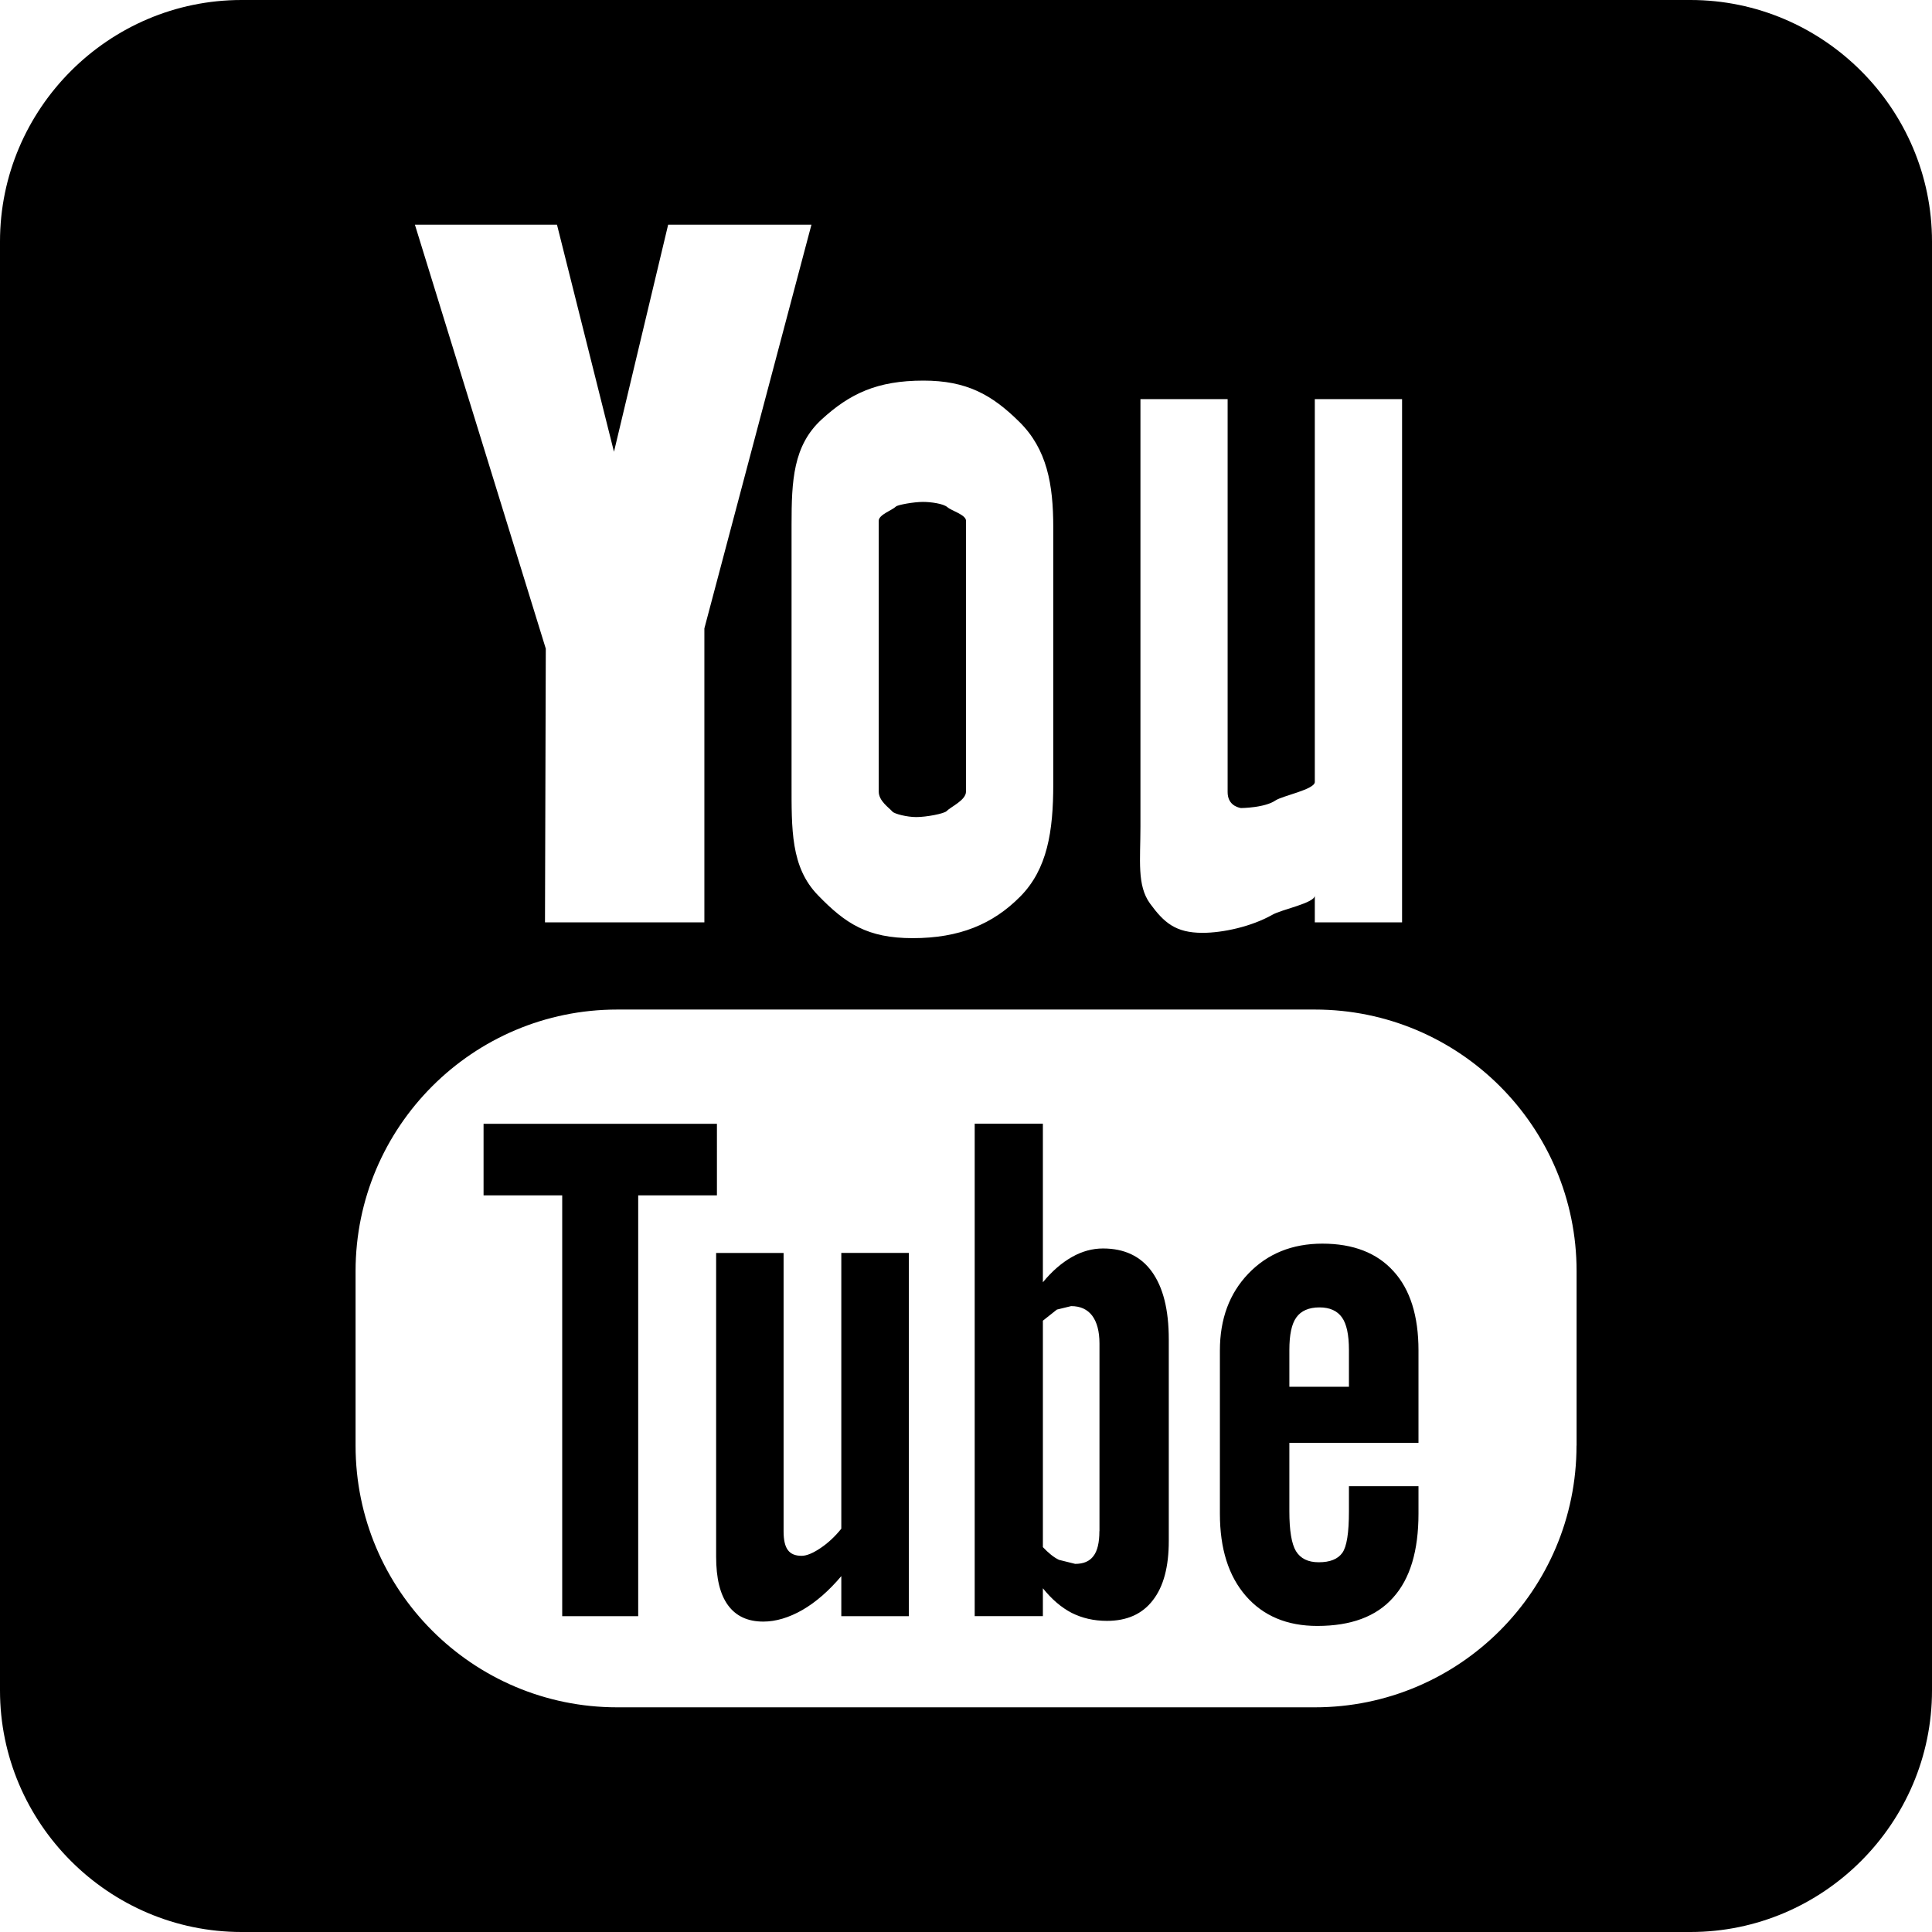 <svg xmlns="http://www.w3.org/2000/svg" width="24" height="24" viewBox="0 0 24 24"><path d="M13.702 15.509c-.13 0-.259.034-.386.106s-.248.176-.361.314v-1.97h-.847v6.117h.847v-.346c.111.138.229.239.358.306.13.065.274.099.438.099.249 0 .439-.085.57-.256.133-.17.198-.416.198-.736v-2.504c0-.369-.07-.648-.211-.843-.138-.191-.341-.287-.606-.287zm-.045 3.511c0 .144-.025.247-.074.31-.048.065-.123.097-.227.097l-.201-.05c-.065-.031-.131-.085-.2-.158v-2.813l.174-.138.177-.043c.114 0 .2.039.261.118.059.079.091.194.091.347v2.33zM10.451 18.99c-.079.099-.166.179-.26.242s-.172.095-.233.095c-.078 0-.136-.023-.171-.072-.035-.046-.053-.124-.053-.23v-3.46h-.838v3.771c0 .27.049.47.147.604.099.136.245.204.439.204.156 0 .319-.049.487-.145.167-.097.328-.237.482-.42v.498h.839v-4.513h-.839v3.426zM8.906 13.96h-2.899v.889h.977v5.228h.944v-5.228h.978zM11.086 10.082c.026.029.182.068.296.068.128 0 .347-.043.377-.074.053-.055.241-.135.241-.243v-3.364c0-.075-.183-.125-.23-.168-.051-.045-.206-.066-.305-.066-.115 0-.312.036-.335.057-.047.047-.214.101-.214.177v3.364c0 .118.128.2.17.249zM21 0h-18c-1.65 0-3 1.35-3 3v18c0 1.649 1.35 3 3 3h18c1.65 0 3-1.351 3-3v-18c0-1.65-1.35-3-3-3zm-6.833 10.267v-5.309h1.083v4.881c0 .146.104.188.165.199.011 0 .299-.004.43-.095.09-.059.488-.136.488-.229v-4.756h1.084v6.5h-1.084v-.333c0 .093-.412.172-.526.238-.263.149-.618.225-.869.225-.334 0-.478-.126-.652-.364-.164-.226-.119-.538-.119-.957zm-2.696-5.539c.534 0 .849.173 1.191.512.345.339.422.779.422 1.309v3.193c0 .585-.073 1.055-.411 1.396-.34.343-.756.516-1.335.516-.562 0-.835-.18-1.176-.532-.341-.35-.329-.821-.329-1.404v-3.203c0-.54.019-.979.373-1.304.349-.32.689-.483 1.265-.483zm-4.552-1.937l.708 2.821.673-2.821h1.78l-1.33 5.015v3.652h-1.98l.01-3.4-1.626-5.267h1.765zm12.665 15.167c0 1.795-1.456 3.251-3.251 3.251h-8.666c-1.795 0-3.25-1.456-3.25-3.251v-2.167c0-1.793 1.456-3.25 3.25-3.25h8.667c1.795 0 3.251 1.457 3.251 3.25v2.167zM16.427 15.449c-.375 0-.682.125-.919.372-.236.246-.354.564-.354.956v2.026c0 .435.107.775.323 1.023s.512.372.887.372c.418 0 .732-.116.941-.351.212-.234.316-.582.316-1.045v-.34h-.864v.313c0 .267-.027.438-.082.515-.056.078-.153.117-.293.117-.133 0-.226-.046-.283-.138-.055-.092-.082-.257-.082-.494v-.851h1.604v-1.149c0-.427-.103-.757-.31-.983-.205-.228-.501-.343-.884-.343zm.33 1.778h-.74v-.457c0-.189.028-.324.087-.405.058-.081.154-.124.287-.124.129 0 .221.043.279.124.058.081.087.216.087.405v.457z"/></svg>